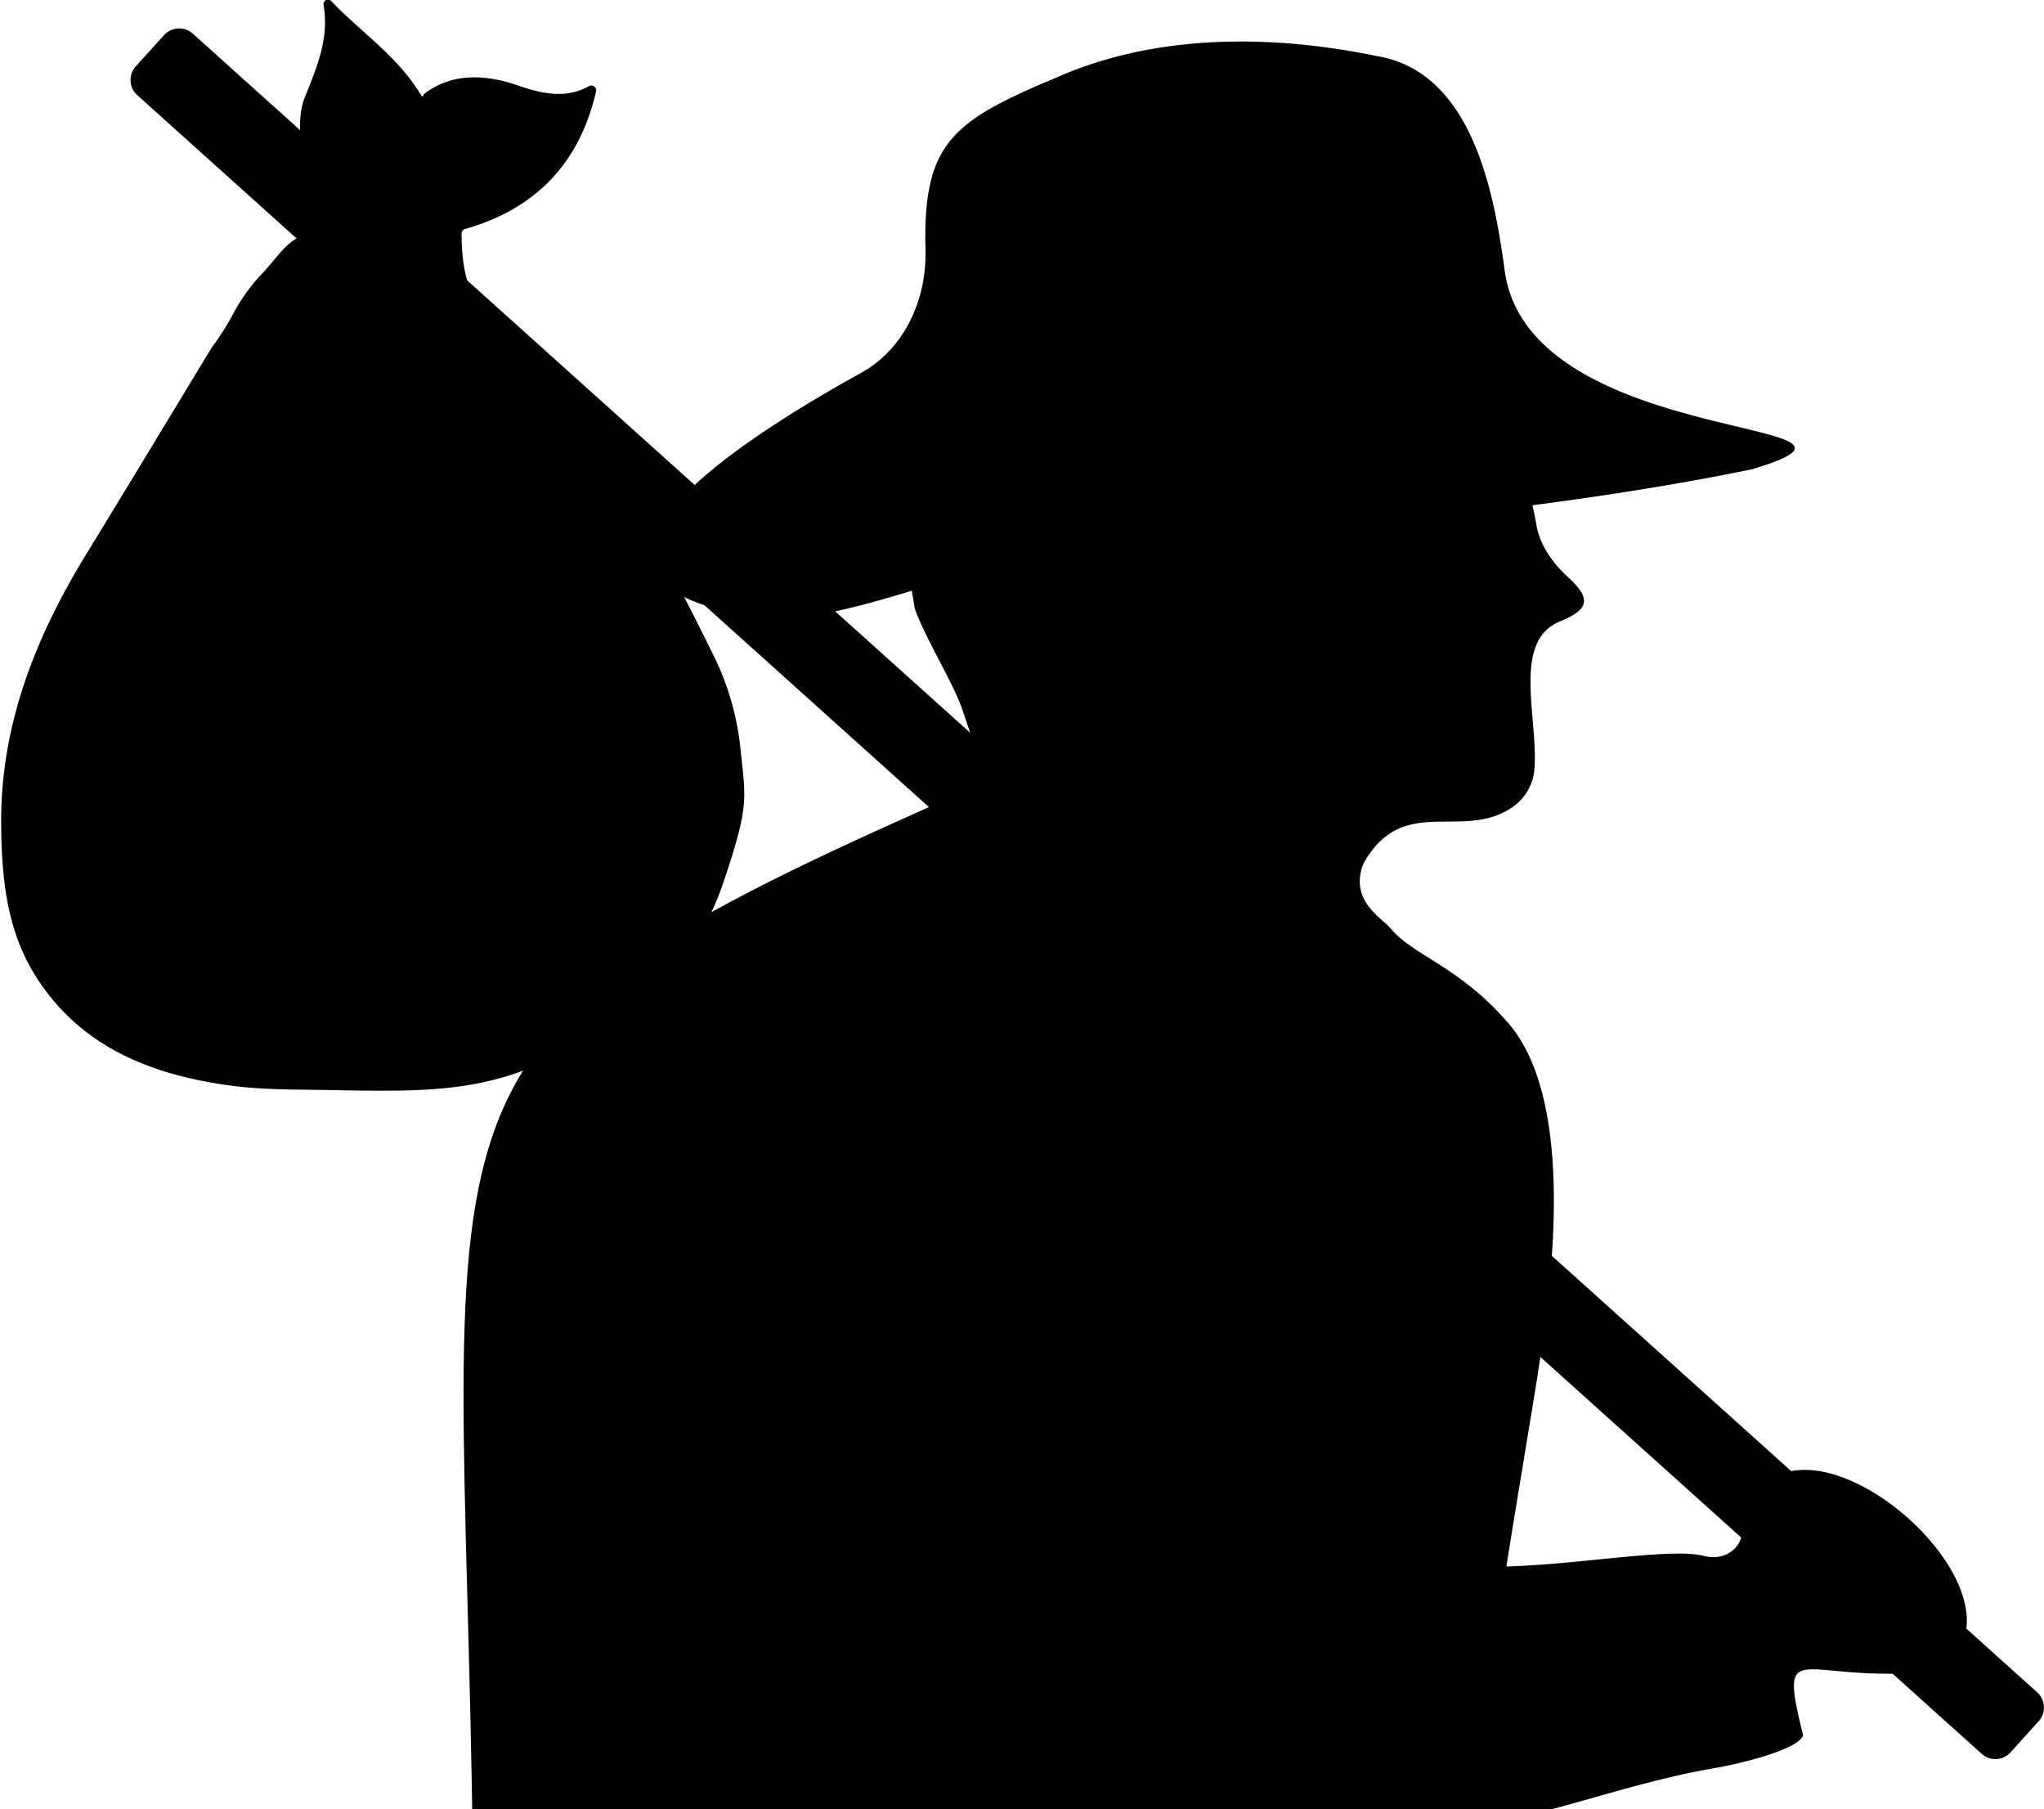 <svg id="Layer_1" data-name="Layer 1" xmlns="http://www.w3.org/2000/svg" viewBox="0 0 600 531"><path d="M226.39,181.69c27.62-.45,54.3-15.75,82.73-17.52h.43c68.16-9,136.91-12.58,204.4-26.38.27-.06.53-.12.79-.2,49-15-66-5.69-73.05-58.19-3.2-23.78-9.83-58.55-37.82-63-23.31-4.82-60.22-8.39-93.44,6.22-.73.32.75-.31,0,0-30.64,12.83-39.6,19.07-38.76,50.69.39,14.68-6.23,28.89-18.54,35.92-48.15,26.56-96.5,62.92-28,72.39A7.61,7.61,0,0,0,226.39,181.69Z"/><path d="M568.51,490.38c32.79-19.59-34.82-80.81-53.84-50.95-1.81,2.84-2.36,7.69-3.59,11.86s-5.86,6.62-10.73,5.35c-12.85-3.33-54.44,6.37-77.79,2-23.29-6.68-7.17-47.22-6.76-63.18a36.09,36.09,0,0,0,1.65-5.58c-10,12.53-20.92,24.45-31.18,36.77-12.39,14.87-22.92,31.21-35.87,45.58a115.17,115.17,0,0,0-7.86,9.89l-.39.53c11,22,34.51,53.6,61.71,54.37,37.4,2.76,63.69-12,99.78-18.2,8-1.39,24.61-5.57,25.64-9.61C521.7,478.55,528.72,494.69,568.51,490.38Z"/><path d="M581.71,514.69,40.31,27.94a6,6,0,0,1-.45-8.47l8.27-9.14a6,6,0,0,1,8.47-.45h0L598,496.64a6,6,0,0,1,.44,8.46l-8.26,9.15A6,6,0,0,1,581.71,514.69Z"/><path d="M217.35,219.7a79.8,79.8,0,0,0-7.57-26.7c-8.4-17.14-17.38-34-26.61-51.85a.33.33,0,0,1,0-.14c-2.84-3.76-3.78-8.72-5.57-13-2.51-6-11.88-2.26-14.32-8.25-4.31-10.57-5.34-12-15.13-18-1.48-.5-2.85-9.78-4-10.17-7.46-2.48-8.7-15.7-8.65-23.09a1.39,1.39,0,0,1,1-1.29c21.12-6,33.75-19.74,38.48-40.44a1.41,1.41,0,0,0-2.11-1.47c-6.71,3.71-13.68,2.26-20.5-.11-10.21-3.56-19.85-3.75-27.92,2.39-.34.26-.06,1.65-1.12-.08C116.5,16.33,106,9.5,97.33.42A1.32,1.32,0,0,0,95,1.55c1.64,9.87-2,18.21-5.6,27.21-1.85,4.69-1.4,10.53-.85,15.74.4,4,1.84,7.83,3.26,12.43l.06.14c1.47,3,4.46,4.12,1.36,7.69a21.12,21.12,0,0,1-5.62,4.91C83.46,71.76,80.17,77,76.93,80.29a53.86,53.86,0,0,0-8.59,12,78.59,78.59,0,0,1-6.45,10.07v.08c-12.39,20.39-24.43,40.36-36.6,60.25C10.22,187.29,0,213.25.35,242.4.51,257.91,2,273.12,10.54,286.58c13.12,20.75,34.12,29,57.66,32.07,9.33,1.22,19,1.07,28.35,1.24,33.45.63,51.5.82,78.86-17a42.77,42.77,0,0,0,4.47-3.36c16.64-14.11,26.14-21.88,32.44-40.48C220,236.27,218.92,234.6,217.35,219.7Z"/><path d="M392.67,276.63c10.37-53,33.08-26.76,51.64-40a15,15,0,0,0,6.13-11.16c1.08-15.41-7-38.13,8.34-43.45,6.66-3,8.86-5.77,2-12.18-1.62-1.5-8.41-7.42-9.81-15.92-2.73-16.52-9.47-25.78-13.77-47.64-13.53-47.85-65.8-77.6-114.4-61.67a90.92,90.92,0,0,0-41.61,28.93,118.22,118.22,0,0,0-16.95,42.11c-.64,9.48-1.57,18.94-1.72,28.33,2.78,11.16,3.93,22.71,5.92,34a1.7,1.7,0,0,0,.05.5c2.82,8.23,11.28,21.91,13.85,29.35,3.67,10.58,11.67,35.5,12,36.35,10.81,12.22,9.88-16.17-4-12.65"/><path d="M300.68,212.9c-17.85-2.46-15.84,18.55-26.65,23.35-166.49,74-136.35,82.42-135,331.29.58,104.4-29.37,136.84-60.59,231.24,23.37,5.74,15.72,80.82,18.83,98.89-7.11,50.78-25.37,103.59-59.39,143-39.88,28.24-100.17,123.19-143.81,122-8.9-2.16-14.44,3-18.53,10.92-13.55,46.38,28.94,24-17,74-11.45,18.55-20.65-11.08-39.45,13.63-18,25.62-37.62,47.11-70.84,47.74-43.51,18-72.17,51-34.58,92.43,5.34,13.17,20.14,1.7,28.68,10.94,21,22.94,23,63.39,55.89,74.13,38.12,10.74,91.94,34.46,128.15,15,11.76-21.36.32-49.47-23.92-53.39-26.24-2.92-36-36.08-36.64-58.46-.29-29.09,70.14-16,49.71-51.06-19.49-21.57,9-30.8,22.34-45.21,17.41-8.44,31.29,26.24,44.63,36,16.07,19.11,41.34-5.18,34.07-22.9-10-23.84,90.6-101.34,109.32-127.14,50-43.94,75.82-105.93,111.52-159.52,36.14,69.08,26.63,144.69,22.33,219.68,0,14.63-.78,25.94-13.7,36.24-13.64,10.87-9.88,25.71,6.65,31.89,63.17,17.36,51.78-13.58,68,62.75,2.4,14.48-22.77,16.32-9.1,30.89,34.2,55.93-5.14,85.74,4.28,136.85-1.56,37,33.19,35.51,60.93,36.91,10.52-1.24,12.74-17.44,24.9-12.6,54.4,8.62,129.59,39.32,176.56,1.77,4.57-19.57,9-44.59-14.75-52.45-213.17-41.78-57.55-132.87-139.84-142-20.71-3.83-7.78-33.82-11.68-48.82-7.45-29.58,38.89-13,35.64-42.82-22.78-47.46-28.59,12.34-23.56-83.23,9.81-81.4-32.7-270.27,12.09-330.52,12-6.1,11.37-9,8.09-21.93-9.49-87.31-20.88-79.78-20.7-167.82-1.91-10.6-13.3-42.44-12.45-51.34,2.17-22.85,14.6-6.67,15.66-29.61,3.6-77.72,22.9-174.44,26.43-202.69,2.11-16.83,9.19-69.09-11-91.3-14.22-16.21-27.53-19.26-34-27.18-2.49-3.05-12.35-8.07-7.91-19.23"/></svg>